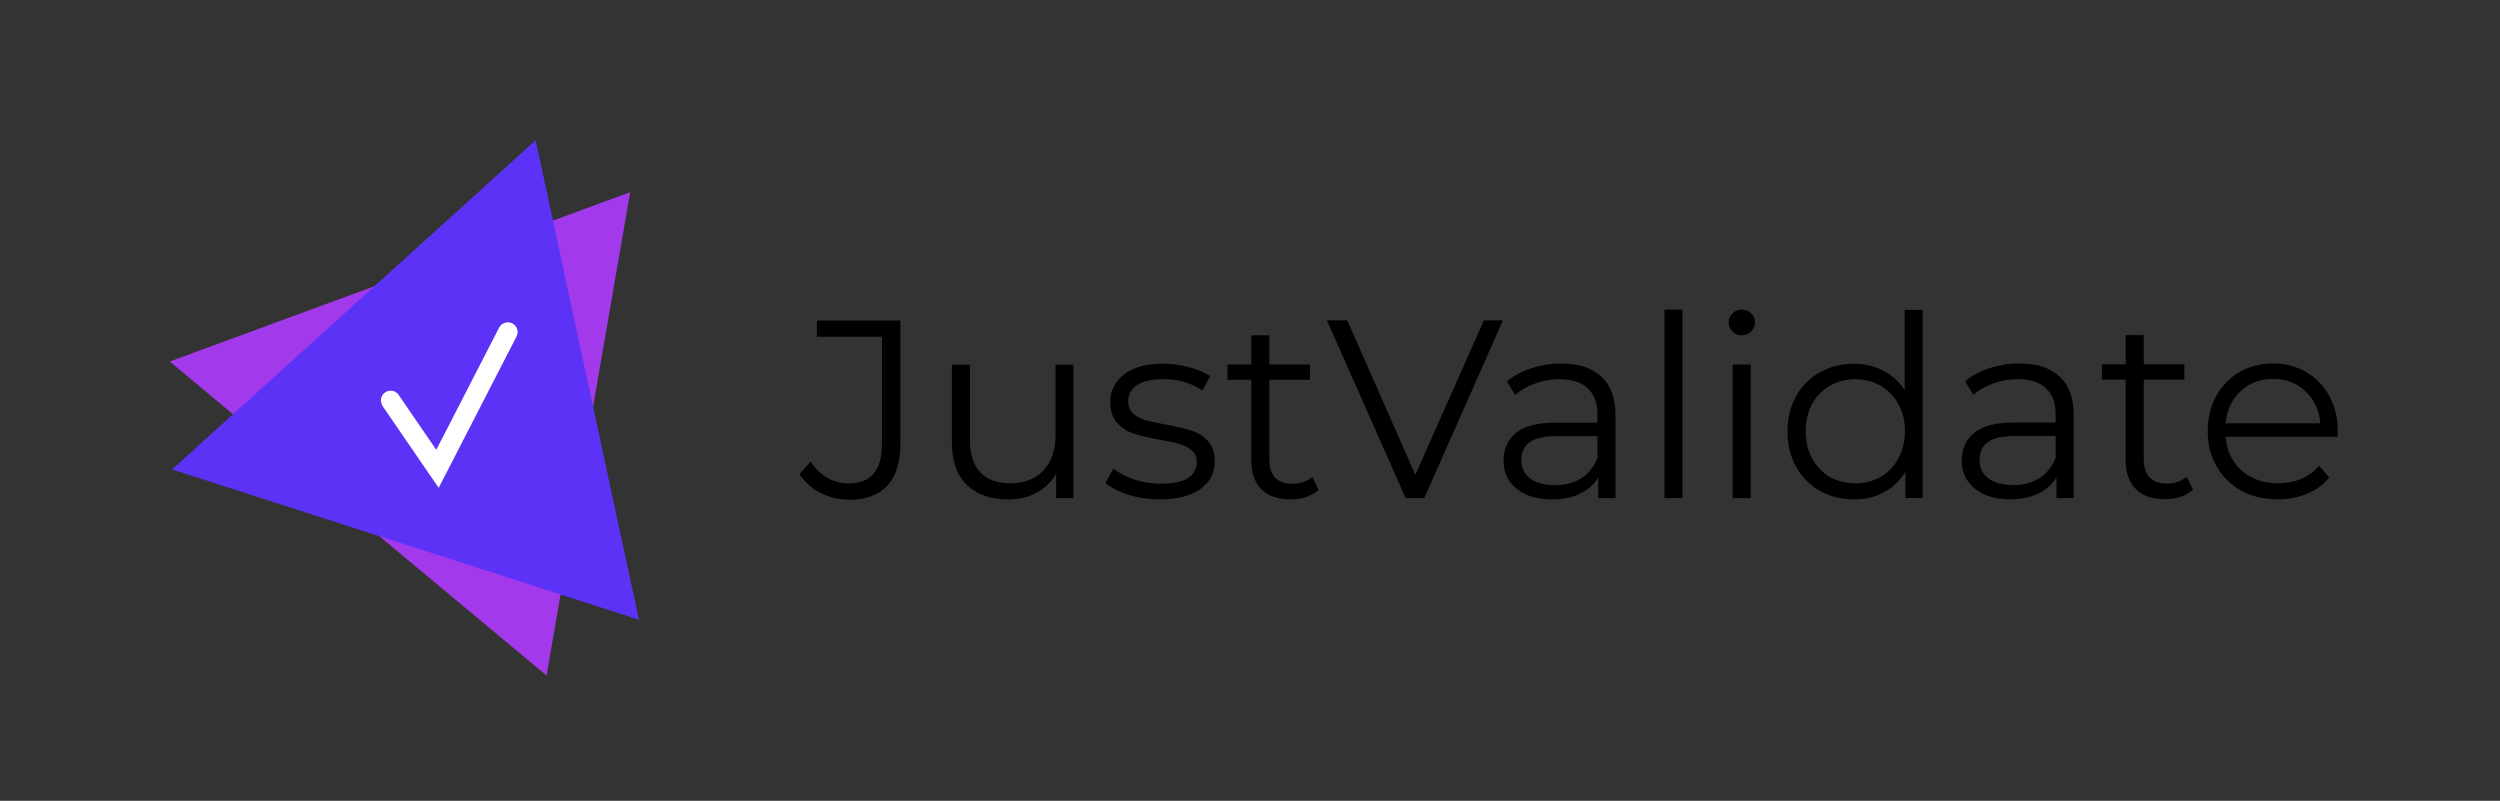 <svg version="1.2" baseProfile="tiny-ps" xmlns="http://www.w3.org/2000/svg" viewBox="0 0 256 82" width="256" height="82">
	<rect x="0" y="0" width="256" height="82" fill="#333333" stroke="none"/>
	<title>justvalidate-svg</title>
	<style>
		tspan { white-space:pre }
		.s0 { fill: #000000 } 
		.s1 { fill: #a239ea } 
		.s2 { fill: #5c33f6 } 
		.s3 { fill: #ffffff } 
	</style>
	<path id="Layer" fill-rule="evenodd" class="s0" d="m86.91 51.16c-1.04 0-2-0.23-2.89-0.68c-0.88-0.45-1.6-1.09-2.16-1.92l1.14-1.3c1.01 1.49 2.31 2.24 3.93 2.24c2.25 0 3.38-1.33 3.38-4v-11.02h-6.66v-1.66h8.55v12.61c0 1.91-0.45 3.35-1.35 4.32c-0.88 0.95-2.2 1.43-3.95 1.43zm23.01-13.83v13.68h-1.77v-2.5c-0.48 0.83-1.15 1.48-2 1.95c-0.85 0.45-1.82 0.68-2.91 0.68c-1.79 0-3.2-0.49-4.24-1.48c-1.02-1.01-1.53-2.47-1.53-4.39v-7.93h1.85v7.75c0 1.44 0.36 2.53 1.07 3.28c0.71 0.75 1.72 1.12 3.04 1.12c1.44 0 2.57-0.43 3.41-1.3c0.83-0.88 1.25-2.11 1.25-3.67v-7.18h1.85zm8.84 13.81c-1.11 0-2.18-0.16-3.2-0.47c-1.01-0.33-1.79-0.74-2.37-1.22l0.83-1.46c0.57 0.45 1.29 0.82 2.16 1.12c0.87 0.28 1.77 0.42 2.7 0.42c1.25 0 2.17-0.19 2.76-0.57c0.61-0.4 0.91-0.95 0.91-1.66c0-0.5-0.16-0.89-0.49-1.17c-0.33-0.29-0.75-0.51-1.25-0.65c-0.5-0.16-1.17-0.3-2-0.44c-1.11-0.21-2-0.42-2.68-0.62c-0.68-0.23-1.26-0.6-1.74-1.12c-0.47-0.52-0.7-1.24-0.7-2.16c0-1.14 0.48-2.08 1.43-2.81c0.95-0.73 2.28-1.09 3.98-1.09c0.88 0 1.77 0.12 2.65 0.36c0.88 0.23 1.61 0.53 2.18 0.91l-0.81 1.48c-1.13-0.78-2.47-1.17-4.03-1.17c-1.18 0-2.07 0.21-2.68 0.62c-0.59 0.42-0.88 0.96-0.88 1.64c0 0.52 0.16 0.94 0.49 1.25c0.35 0.31 0.77 0.55 1.27 0.7c0.5 0.14 1.2 0.29 2.08 0.44c1.09 0.21 1.97 0.42 2.63 0.62c0.66 0.21 1.22 0.56 1.69 1.07c0.47 0.5 0.7 1.2 0.7 2.08c0 1.2-0.5 2.15-1.51 2.86c-0.99 0.69-2.37 1.04-4.13 1.04zm16.26-0.96c-0.35 0.31-0.78 0.55-1.3 0.73c-0.5 0.16-1.03 0.23-1.59 0.23c-1.28 0-2.27-0.35-2.96-1.04c-0.69-0.69-1.04-1.67-1.04-2.94v-8.27h-2.44v-1.56h2.44v-2.99h1.85v2.99h4.16v1.56h-4.16v8.16c0 0.81 0.2 1.44 0.6 1.87c0.42 0.42 1.01 0.62 1.77 0.62c0.38 0 0.75-0.06 1.09-0.18c0.36-0.12 0.68-0.29 0.94-0.52l0.65 1.33zm18.88-17.37l-8.06 18.2h-1.9l-8.06-18.2h2.08l6.97 15.81l7.02-15.81h1.95zm5.99 4.42c1.78 0 3.16 0.45 4.11 1.35c0.95 0.88 1.43 2.2 1.43 3.95v8.48h-1.77v-2.13c-0.42 0.71-1.03 1.27-1.85 1.66c-0.8 0.4-1.75 0.6-2.86 0.6c-1.53 0-2.74-0.36-3.64-1.09c-0.9-0.73-1.35-1.69-1.35-2.89c0-1.16 0.42-2.1 1.25-2.81c0.85-0.71 2.19-1.07 4.03-1.07h4.34v-0.83c0-1.18-0.33-2.07-0.99-2.68c-0.66-0.62-1.62-0.94-2.89-0.94c-0.87 0-1.7 0.15-2.5 0.44c-0.8 0.28-1.48 0.67-2.05 1.17l-0.83-1.38c0.69-0.59 1.53-1.04 2.5-1.35c0.97-0.33 1.99-0.49 3.07-0.49zm-0.65 12.45c1.04 0 1.93-0.23 2.68-0.7c0.75-0.49 1.3-1.18 1.66-2.08v-2.24h-4.29c-2.34 0-3.51 0.81-3.51 2.44c0 0.8 0.3 1.43 0.91 1.9c0.61 0.45 1.46 0.68 2.55 0.68zm11.2-17.97h1.85v19.29h-1.85v-19.29zm6.98 5.62h1.85v13.68h-1.85v-13.68zm0.94-2.99c-0.38 0-0.7-0.13-0.96-0.39c-0.26-0.26-0.39-0.57-0.39-0.94c0-0.35 0.13-0.65 0.39-0.91c0.26-0.26 0.58-0.39 0.96-0.39c0.38 0 0.7 0.13 0.96 0.39c0.26 0.24 0.39 0.54 0.39 0.88c0 0.38-0.13 0.7-0.39 0.96c-0.26 0.26-0.58 0.39-0.96 0.39zm18.53-2.63v19.29h-1.77v-2.7c-0.56 0.92-1.29 1.62-2.21 2.11c-0.9 0.49-1.92 0.73-3.07 0.73c-1.28 0-2.44-0.29-3.48-0.88c-1.04-0.59-1.86-1.41-2.44-2.47c-0.59-1.06-0.88-2.26-0.88-3.61c0-1.35 0.29-2.56 0.88-3.61c0.59-1.06 1.4-1.87 2.44-2.44c1.04-0.59 2.2-0.88 3.48-0.88c1.11 0 2.11 0.23 2.99 0.7c0.9 0.45 1.64 1.12 2.21 2v-8.22h1.85zm-6.89 17.78c0.95 0 1.81-0.22 2.57-0.65c0.78-0.45 1.39-1.08 1.82-1.9c0.45-0.81 0.68-1.74 0.68-2.78c0-1.04-0.22-1.97-0.68-2.78c-0.43-0.81-1.04-1.44-1.82-1.87c-0.76-0.45-1.62-0.68-2.57-0.68c-0.97 0-1.85 0.23-2.63 0.68c-0.76 0.43-1.37 1.06-1.82 1.87c-0.43 0.81-0.65 1.74-0.65 2.78c0 1.04 0.22 1.97 0.65 2.78c0.45 0.81 1.06 1.45 1.82 1.9c0.78 0.43 1.66 0.65 2.63 0.65zm16.81-12.27c1.78 0 3.16 0.45 4.11 1.35c0.95 0.88 1.43 2.2 1.43 3.95v8.48h-1.77v-2.13c-0.42 0.71-1.03 1.27-1.85 1.66c-0.8 0.4-1.75 0.6-2.86 0.6c-1.52 0-2.74-0.36-3.64-1.09c-0.9-0.73-1.35-1.69-1.35-2.89c0-1.16 0.42-2.1 1.25-2.81c0.85-0.71 2.19-1.07 4.03-1.07h4.34v-0.83c0-1.18-0.33-2.07-0.99-2.68c-0.66-0.62-1.62-0.94-2.89-0.94c-0.87 0-1.7 0.15-2.5 0.44c-0.8 0.28-1.48 0.67-2.05 1.17l-0.83-1.38c0.69-0.59 1.53-1.04 2.5-1.35c0.97-0.33 1.99-0.49 3.07-0.49zm-0.65 12.45c1.04 0 1.93-0.23 2.68-0.7c0.75-0.49 1.3-1.18 1.66-2.08v-2.24h-4.29c-2.34 0-3.51 0.81-3.51 2.44c0 0.8 0.3 1.43 0.91 1.9c0.61 0.45 1.46 0.68 2.55 0.68zm18.4 0.49c-0.35 0.31-0.78 0.55-1.3 0.73c-0.5 0.16-1.03 0.23-1.59 0.23c-1.28 0-2.27-0.35-2.96-1.04c-0.69-0.69-1.04-1.67-1.04-2.94v-8.27h-2.44v-1.56h2.44v-2.99h1.85v2.99h4.16v1.56h-4.16v8.16c0 0.81 0.2 1.44 0.6 1.87c0.42 0.42 1 0.62 1.77 0.62c0.38 0 0.75-0.06 1.09-0.18c0.36-0.12 0.68-0.29 0.94-0.52l0.65 1.33zm14.79-5.43h-11.44c0.1 1.42 0.65 2.57 1.64 3.46c0.99 0.87 2.24 1.3 3.74 1.3c0.85 0 1.63-0.15 2.34-0.44c0.71-0.31 1.33-0.76 1.85-1.35l1.04 1.2c-0.61 0.73-1.37 1.28-2.29 1.66c-0.9 0.38-1.9 0.57-2.99 0.57c-1.4 0-2.65-0.29-3.74-0.88c-1.08-0.61-1.91-1.44-2.52-2.5c-0.61-1.06-0.91-2.25-0.91-3.59c0-1.33 0.29-2.53 0.86-3.59c0.59-1.06 1.39-1.88 2.39-2.47c1.02-0.59 2.17-0.88 3.43-0.88c1.26 0 2.4 0.29 3.41 0.88c1 0.59 1.79 1.41 2.37 2.47c0.57 1.04 0.86 2.24 0.86 3.59l-0.03 0.57zm-6.6-5.93c-1.32 0-2.43 0.42-3.33 1.27c-0.88 0.83-1.39 1.92-1.51 3.28h9.7c-0.12-1.35-0.63-2.44-1.53-3.28c-0.88-0.85-1.99-1.27-3.33-1.27z" />
	<path id="Layer" class="s1" d="m64.53 19.68l-8.56 49.5l-38.59-32.16l47.14-17.34z" />
	<path id="Layer" class="s2" d="m65.43 63.46l-47.81-15.39l37.23-33.71l10.58 49.1z" />
	<path id="Layer" class="s3" d="m39.18 41.57c-0.31-0.46-0.2-1.08 0.26-1.39c0.46-0.31 1.08-0.2 1.39 0.26l-1.65 1.13zm6.51 6.89l-0.77 1.49l-0.95-1.38l0.82-0.57l0.89 0.46zm5.42-14.91c0.25-0.49 0.86-0.68 1.35-0.43c0.49 0.25 0.68 0.86 0.43 1.35l-1.78-0.91zm-10.29 6.89l4.8 7l-1.65 1.13l-4.8-7l1.65-1.13zm3.09 7.11l7.2-14l1.78 0.91l-7.2 14l-1.78-0.91z" />
</svg>